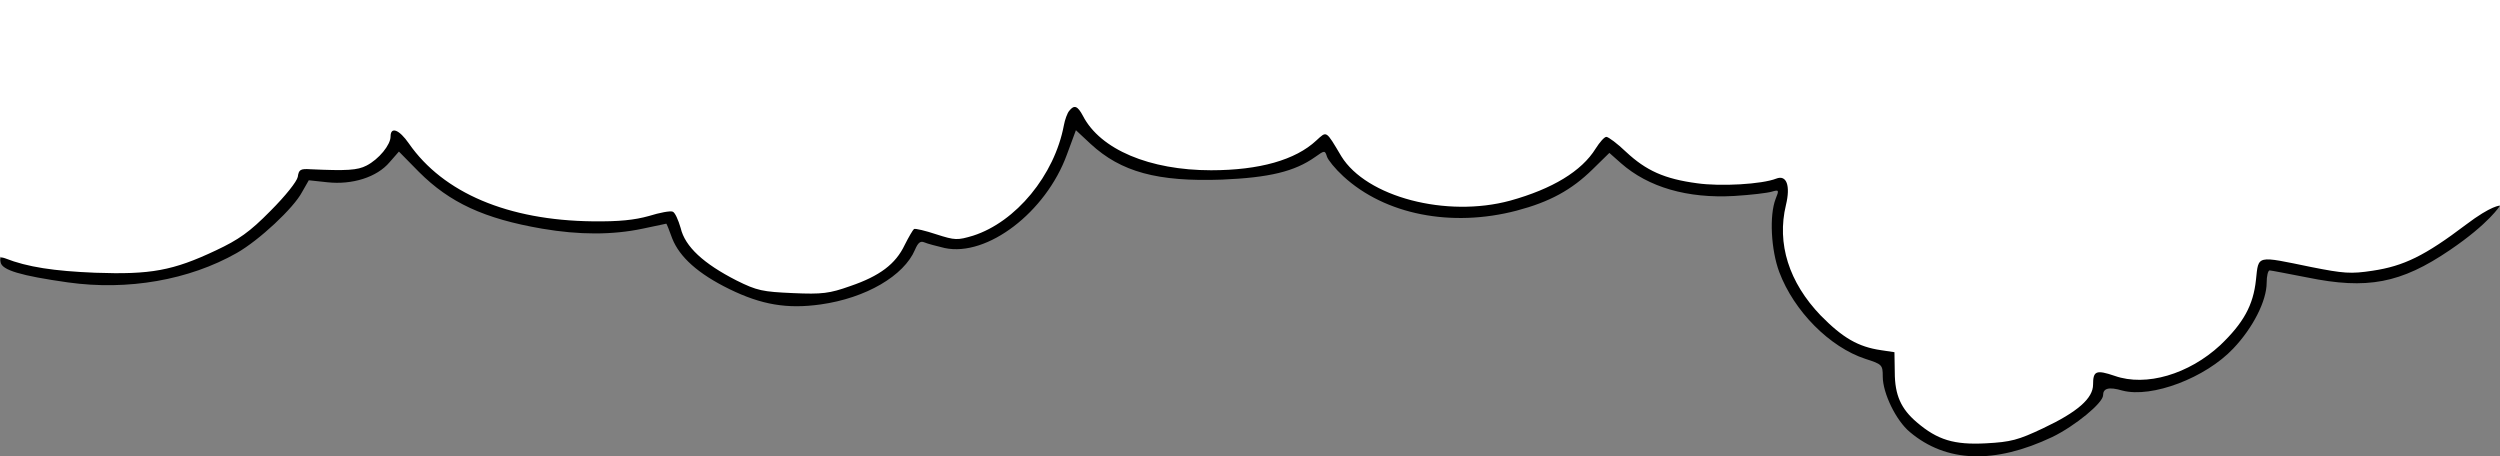 <?xml version="1.0" encoding="UTF-8"?>
<svg xmlns="http://www.w3.org/2000/svg" viewBox="0 0 748.9 136.7">
  <rect x="0" y="0" width="748.9" height="136.7" fill="#808080" stroke="none"/>
  <defs>
    <style>
      .cls-1 {
        fill: #fff;
      }
    </style>
  </defs>
  <g id="Layer_2" data-name="Layer 2">
    <polygon class="cls-1" points="203.69 72.75 216.07 84.37 239.42 90.03 258.1 86.29 269.31 79.05 274.44 71.12 283.08 72.28 294.06 71.12 304.8 65.04 311.8 57.11 316.24 50.1 319.74 41.69 321.14 35.39 325.81 39.59 335.85 46.83 348 51.03 361.62 52.33 380.75 51.15 390.26 46.77 395.71 43.56 400.73 48.91 410.03 56.07 427.24 62.27 443.48 63.02 456.2 60.02 465.5 57.03 475.12 50.08 480.89 44.42 482.49 43.35 485.59 46.24 492.33 51.26 499.38 54.79 510.92 57.14 516.48 57.03 528.02 56.07 533.15 55.32 534.12 57.14 533.47 61.41 532.94 65.47 532.83 70.18 533.26 74.77 534.12 79.47 535.93 84.5 541.38 92.41 547.05 97.64 553.35 102.24 558.59 105.87 565.64 107.69 565.64 111.22 565.64 115.92 567.89 121.16 572.38 127.14 578.15 130.99 584.99 133.98 592.68 134.94 603.69 132.91 612.46 130.46 620.9 125.33 627.74 119.23 629.45 114.53 634.26 114.85 638.43 114.96 645.27 114.74 654.89 111.65 662.69 106.94 670.28 100.53 675.94 90.7 677.44 85.57 678.19 79.9 682.46 79.26 686.74 80.12 690.48 80.97 696.46 82.47 706.51 82.79 718.37 80.54 728.42 75.2 740.6 67.4 748.9 61.6 748.9 0 0 0 0 76.88 5.23 79.86 14.03 81.21 21.1 83.72 29.65 83.4 44.3 82.82 58.76 79.48 73.93 72.15 82.28 64.51 89.61 56.09 91.98 52.49 101.94 52.75 110.68 50.82 115.5 47.54 119.62 42.91 121.61 44.97 124.69 48.44 132.72 55.51 141.4 60.52 152.9 64.83 160.49 66.75 172.12 67.72 181.76 67.59 191.27 66.82 197.31 65.66 200.78 65.53 203.69 72.75"/>
  </g>
  <g id="Layer_1" data-name="Layer 1">
    <path d="M320.3,33.2c-.6.7-1.3,2.7-1.6,4.3-2.8,15-14.4,29-27.2,33.1-4.7,1.4-5.4,1.4-11-.4-3.3-1.1-6.3-1.8-6.7-1.6-.3.2-1.6,2.4-2.8,4.8-2.7,5.7-7.5,9.3-16.3,12.3-6.2,2.2-8.4,2.5-17.2,2.1-9-.4-10.7-.7-16.9-3.8-9.8-5-15.4-10.1-16.7-15.7-.7-2.4-1.7-4.7-2.4-4.9-.7-.3-3.9.3-7.1,1.3-4.3,1.2-8.9,1.7-16.9,1.6-25.3-.3-44.7-8.5-55-23.3-2.9-4.2-5.5-5.2-5.5-2.1,0,2.5-3.5,6.8-7.2,8.7-2.7,1.4-5.9,1.6-16.8,1.1-3-.2-3.5.1-3.8,2.3-.3,1.4-3.6,5.6-8.2,10.2-6.2,6.3-9.5,8.6-16.3,11.8-12.9,6.1-19.6,7.3-36.2,6.7-12.3-.5-20.3-1.7-26.9-4.3-1.4-.5-1.7-.3-1.4,1.2.4,2.3,6,4,20.2,6,17.9,2.5,36.2-.7,50.5-8.8,6.7-3.8,17.1-13.5,19.6-18.3l2-3.5,5.6.6c7.4.8,14.8-1.5,18.6-6l2.8-3.2,6,6.1c9.2,9.2,19.5,14,36.9,17,11.1,1.9,21.1,1.9,30.1,0,3.8-.8,7.1-1.5,7.1-1.5.1,0,.9,2,1.8,4.5,2.2,5.5,7.7,10.5,17.1,15.1,9.6,4.7,17.3,6,27.3,4.6,13.6-1.9,25-8.6,28.3-16.4.9-2.1,1.6-2.7,2.8-2.2.9.4,3.6,1.1,6.1,1.7,12.7,2.7,30.3-10.7,36.6-28l2.7-7.3,4.4,4.1c9.1,8.4,20,11.4,39.4,10.7,14.1-.6,21.7-2.4,27.9-6.8,2.8-2,2.9-2,3.5-.1.3,1,2.5,3.7,4.9,5.9,12.5,11.5,32.4,15.4,51.9,10.3,9.9-2.6,16.5-6.2,22.8-12.4l5-4.9,3.5,3.1c8.2,7.2,19.9,10.6,33.9,9.8,5-.3,10-.9,11.3-1.3,2.1-.6,2.2-.5,1.1,2.2-1.9,4.9-1.4,15.2,1.1,21.9,4.4,11.7,15.1,22.5,25.8,26,5,1.6,5.2,1.8,5.2,5.3,0,5,4,13.2,8.1,16.6,10.9,9.2,25.4,9.7,42.7,1.5,6.8-3.3,15.2-10.2,15.2-12.5,0-2.1,1.7-2.6,5.8-1.4,8.8,2.3,24.9-3.8,33.2-12.6,5.9-6.2,10-14.3,10-19.7,0-2,.4-3.7.9-3.7.4,0,5.5,1,11.2,2.1,18,3.7,28.1,1.8,42.8-8.2,11.8-8,15-13.3,15-13.3,0,0-2.4-.2-10.2,5.7-12.3,9.3-18.6,12.4-28,13.8-6.5,1-8.7.8-18.3-1.1-16.6-3.4-15.8-3.7-16.6,3.8-.8,7.7-3.8,13-10.7,19.6-9.4,8.7-22.2,12.5-31.6,9.2-5.6-1.9-6.5-1.5-6.5,2.6s-4.6,8.2-15,13.1c-7.4,3.5-9.6,4.1-17.1,4.5-9.5.5-14.5-1-20.7-6.3-4.7-4-6.6-8.1-6.6-15l-.1-6-4-.6c-6.9-1-11.5-3.7-18.1-10.4-9.5-9.9-13.2-21.5-10.4-33.1,1.4-5.8.2-9.1-2.9-7.9-4.3,1.7-16.7,2.4-23.7,1.4-9.8-1.3-15.3-3.8-21.3-9.4-2.6-2.5-5.3-4.5-5.9-4.5s-2,1.6-3.2,3.5c-4.2,6.8-13,12.1-25.6,15.6-19.1,5.2-43.1-1.1-50.6-13.3-4.7-7.9-4.3-7.6-7.5-4.7-6.2,5.8-17,8.9-31.5,8.9-18.4,0-33.2-6.2-38.4-16.3-1.6-3-2.6-3.4-4.1-1.5Z"/>
  </g>
</svg>